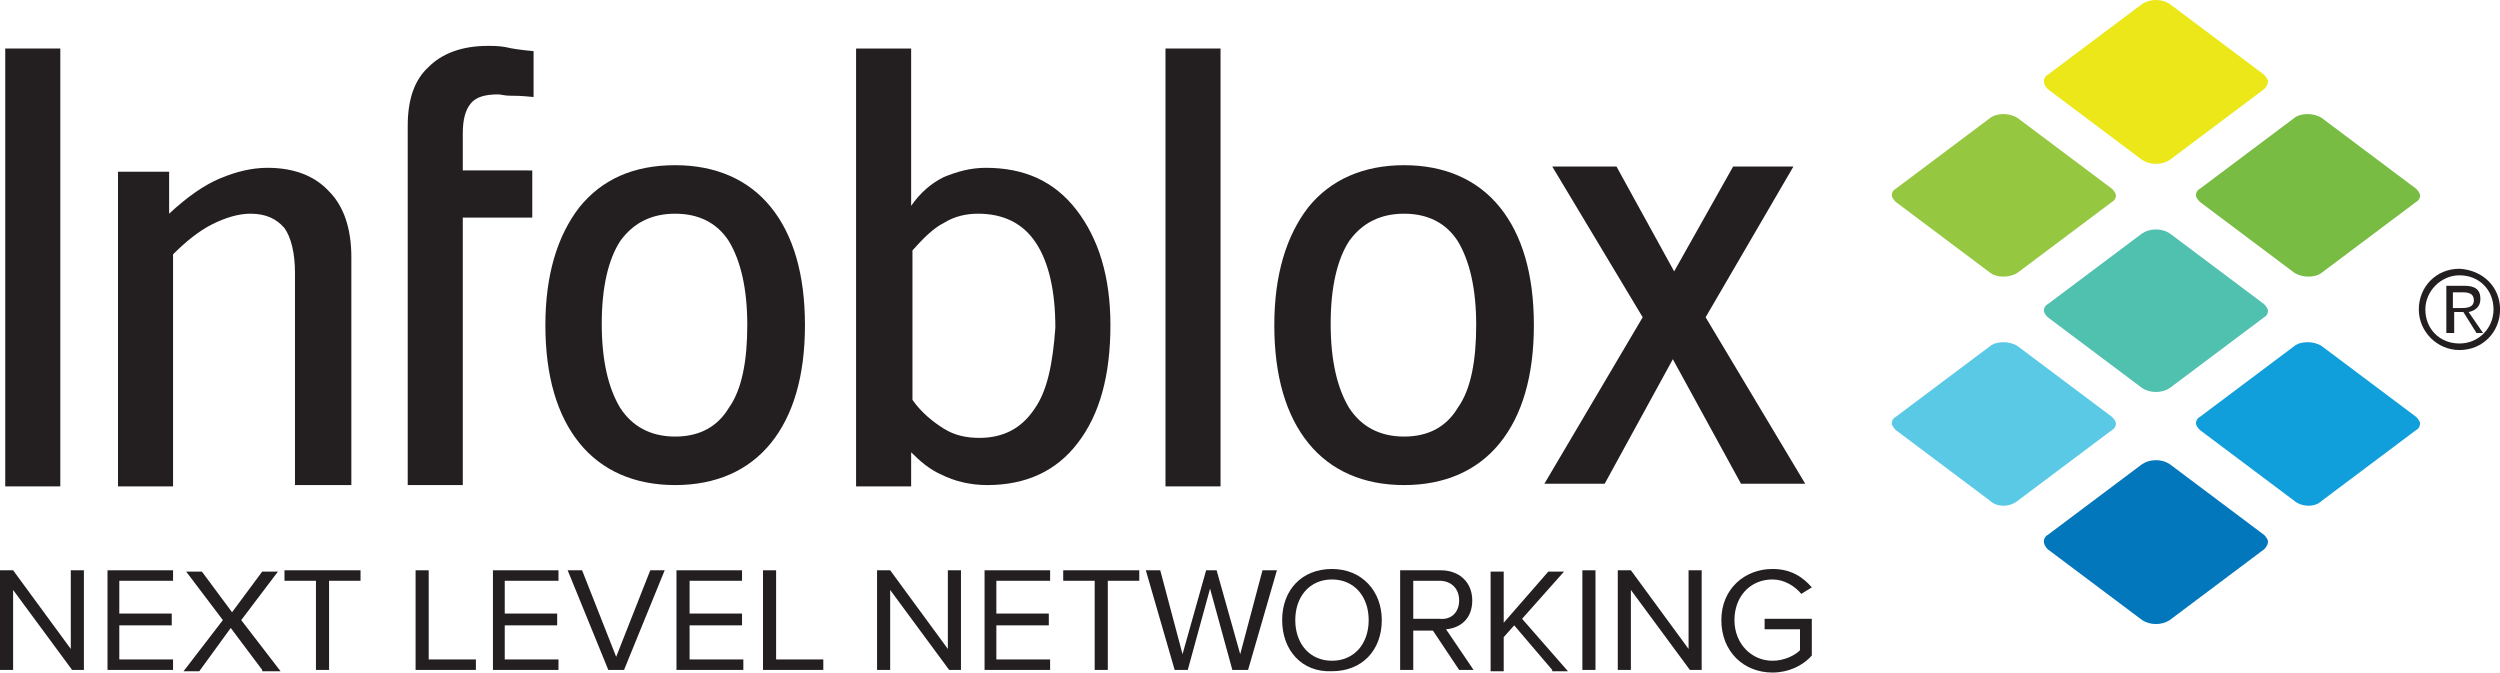 <?xml version="1.0" encoding="UTF-8" standalone="no"?>
<!-- Generator: Adobe Illustrator 22.1.0, SVG Export Plug-In . SVG Version: 6.00 Build 0)  -->

<svg
   version="1.1"
   id="Layer_1"
   x="0px"
   y="0px"
   viewBox="0 0 500 134.504"
   xml:space="preserve"
   sodipodi:docname="infoblox-logo.svg"
   width="500"
   height="134.504"
   inkscape:version="1.1.1 (3bf5ae0d25, 2021-09-20)"
   xmlns:inkscape="http://www.inkscape.org/namespaces/inkscape"
   xmlns:sodipodi="http://sodipodi.sourceforge.net/DTD/sodipodi-0.dtd"
   xmlns="http://www.w3.org/2000/svg"
   xmlns:svg="http://www.w3.org/2000/svg"><defs
   id="defs87" /><sodipodi:namedview
   id="namedview85"
   pagecolor="#ffffff"
   bordercolor="#666666"
   borderopacity="1.0"
   inkscape:pageshadow="2"
   inkscape:pageopacity="0.0"
   inkscape:pagecheckerboard="0"
   showgrid="false"
   fit-margin-top="0"
   fit-margin-left="0"
   fit-margin-right="0"
   fit-margin-bottom="0"
   inkscape:zoom="4.8800737"
   inkscape:cx="92.928924"
   inkscape:cy="25.306995"
   inkscape:window-width="1920"
   inkscape:window-height="1001"
   inkscape:window-x="-7"
   inkscape:window-y="-7"
   inkscape:window-maximized="1"
   inkscape:current-layer="Layer_1" />
<style
   type="text/css"
   id="style2">
	.st0{fill:#231F20;}
	.st1{fill:#95C840;}
	.st2{fill:#59C9E6;}
	.st3{fill:#EBE719;}
	.st4{fill:#50C0AF;}
	.st5{fill:#0377BB;}
	.st6{fill:#78BC43;}
	.st7{fill:#109FDA;}
</style>
<g
   id="g82"
   transform="matrix(2.622,0,0,2.622,-40.378,-19.14)">
	<g
   id="g40">
		<g
   id="g38">
			<g
   id="g36">
				<path
   class="st0"
   d="M 42.2,26.9 V 44.3 H 37.9 V 28.1 c 0,-1.5 -0.3,-2.7 -0.8,-3.4 -0.6,-0.7 -1.4,-1.1 -2.6,-1.1 -0.9,0 -1.9,0.3 -2.9,0.8 -1,0.5 -2,1.3 -3,2.3 v 17.7 h -4.2 v -24 h 3.9 v 3.2 c 1.4,-1.3 2.7,-2.2 3.9,-2.7 1.2,-0.5 2.4,-0.8 3.6,-0.8 2,0 3.6,0.6 4.7,1.8 1.1,1.1 1.7,2.8 1.7,5"
   id="path4" />
				<path
   class="st0"
   d="m 56.1,11.2 v 3.5 c -1,-0.1 -1.4,-0.1 -1.8,-0.1 -0.4,0 -0.7,-0.1 -0.9,-0.1 -1,0 -1.7,0.2 -2.1,0.7 -0.4,0.5 -0.6,1.2 -0.6,2.3 v 2.8 H 56 v 3.6 H 50.7 V 44.3 H 46.5 V 23.9 20.3 16.9 c 0,-2 0.5,-3.5 1.6,-4.5 1,-1 2.5,-1.6 4.5,-1.6 0.4,0 0.9,0 1.4,0.1 0.4,0.1 1,0.2 2.1,0.3"
   id="path6" />
				<path
   class="st0"
   d="m 66.9,19.9 c 3.1,0 5.6,1.1 7.3,3.2 1.7,2.1 2.6,5.1 2.6,9 0,3.9 -0.9,6.9 -2.6,9 -1.7,2.1 -4.2,3.2 -7.3,3.2 -3.1,0 -5.6,-1.1 -7.3,-3.2 C 57.9,39 57,36 57,32.1 c 0,-3.8 0.9,-6.8 2.6,-9 1.7,-2.1 4.1,-3.2 7.3,-3.2 m 0,3.7 c -1.8,0 -3.2,0.7 -4.2,2.1 -0.9,1.4 -1.4,3.5 -1.4,6.3 0,2.8 0.5,4.9 1.4,6.4 0.9,1.4 2.3,2.2 4.2,2.2 1.8,0 3.2,-0.7 4.1,-2.2 1,-1.4 1.4,-3.6 1.4,-6.3 0,-2.8 -0.5,-4.9 -1.4,-6.4 -0.9,-1.4 -2.3,-2.1 -4.1,-2.1"
   id="path8" />
				<rect
   x="104.3"
   y="11"
   class="st0"
   width="4.2"
   height="33.4"
   id="rect10" />
				<rect
   x="15.8"
   y="11"
   class="st0"
   width="4.2"
   height="33.4"
   id="rect12" />
				<path
   class="st0"
   d="m 84.9,44.4 v -2.6 c 0.7,0.7 1.4,1.3 2.3,1.7 1,0.5 2.2,0.8 3.5,0.8 3,0 5.3,-1.1 6.9,-3.2 1.7,-2.2 2.5,-5.2 2.5,-9 0,-3.7 -0.9,-6.6 -2.6,-8.8 -1.7,-2.2 -4,-3.2 -6.9,-3.2 -1.2,0 -2.2,0.3 -3.2,0.7 -1,0.5 -1.8,1.2 -2.5,2.2 V 11 h -4.2 v 33.4 z m 9.4,-5.9 c -1,1.5 -2.4,2.2 -4.2,2.2 -1,0 -1.9,-0.2 -2.7,-0.7 C 86.6,39.5 85.7,38.8 85,37.8 V 26.4 c 0.8,-0.9 1.6,-1.7 2.4,-2.1 0.8,-0.5 1.7,-0.7 2.6,-0.7 1.9,0 3.4,0.7 4.4,2.2 1,1.5 1.5,3.7 1.5,6.5 -0.2,2.7 -0.6,4.8 -1.6,6.2"
   id="path14" />
				<path
   class="st0"
   d="m 122.5,19.9 c 3.1,0 5.6,1.1 7.3,3.2 1.7,2.1 2.6,5.1 2.6,9 0,3.9 -0.9,6.9 -2.6,9 -1.7,2.1 -4.2,3.2 -7.3,3.2 -3.1,0 -5.6,-1.1 -7.3,-3.2 -1.7,-2.1 -2.6,-5.1 -2.6,-9 0,-3.8 0.9,-6.8 2.6,-9 1.7,-2.1 4.2,-3.2 7.3,-3.2 m 0,3.7 c -1.8,0 -3.2,0.7 -4.2,2.1 -0.9,1.4 -1.4,3.5 -1.4,6.3 0,2.8 0.5,4.9 1.4,6.4 0.9,1.4 2.3,2.2 4.2,2.2 1.8,0 3.2,-0.7 4.1,-2.2 1,-1.4 1.4,-3.6 1.4,-6.3 0,-2.8 -0.5,-4.9 -1.4,-6.4 -0.9,-1.4 -2.3,-2.1 -4.1,-2.1"
   id="path16" />
				<polygon
   class="st0"
   points="145.5,31.5 153.1,44.2 148.2,44.2 143,34.7 137.8,44.2 133.2,44.2 140.7,31.5 133.8,20 138.7,20 143.1,28 147.6,20 152.2,20 "
   id="polygon18" />
				<path
   class="st1"
   d="M 167.2,28.1 160,22.7 c -0.2,-0.2 -0.3,-0.4 -0.3,-0.5 0,-0.2 0.1,-0.4 0.3,-0.5 0,0 7.2,-5.4 7.2,-5.4 0.5,-0.4 1.5,-0.4 2.1,0 0,0 7.2,5.4 7.2,5.4 0.2,0.2 0.3,0.4 0.3,0.5 0,0.2 -0.1,0.4 -0.3,0.5 l -7.2,5.4 c -0.6,0.4 -1.6,0.4 -2.1,0"
   id="path20" />
				<path
   class="st2"
   d="M 167.2,45.5 160,40.1 c -0.2,-0.2 -0.3,-0.4 -0.3,-0.5 0,-0.2 0.1,-0.4 0.3,-0.5 0,0 7.2,-5.4 7.2,-5.4 0.5,-0.4 1.5,-0.4 2.1,0 0,0 7.2,5.4 7.2,5.4 0.2,0.2 0.3,0.4 0.3,0.5 0,0.2 -0.1,0.4 -0.3,0.5 l -7.2,5.4 c -0.6,0.5 -1.6,0.5 -2.1,0"
   id="path22" />
				<path
   class="st3"
   d="m 178.8,19.5 -7.2,-5.4 c -0.2,-0.2 -0.3,-0.4 -0.3,-0.6 0,-0.2 0.1,-0.4 0.3,-0.5 0,0 7.2,-5.4 7.2,-5.4 0.6,-0.4 1.5,-0.4 2.1,0 l 7.2,5.4 c 0.2,0.2 0.3,0.4 0.3,0.5 0,0.2 -0.1,0.4 -0.3,0.6 l -7.2,5.4 c -0.6,0.4 -1.5,0.4 -2.1,0"
   id="path24" />
				<path
   class="st4"
   d="m 178.8,36.9 -7.2,-5.4 c -0.2,-0.2 -0.3,-0.4 -0.3,-0.5 0,-0.2 0.1,-0.4 0.3,-0.5 0,0 7.2,-5.4 7.2,-5.4 0.6,-0.4 1.5,-0.4 2.1,0 l 7.2,5.4 c 0.2,0.2 0.3,0.4 0.3,0.5 0,0.2 -0.1,0.4 -0.3,0.5 l -7.2,5.4 c -0.6,0.4 -1.5,0.4 -2.1,0"
   id="path26" />
				<path
   class="st5"
   d="m 178.8,54.6 -7.2,-5.4 c -0.2,-0.2 -0.3,-0.4 -0.3,-0.6 0,-0.2 0.1,-0.4 0.3,-0.5 0,0 7.2,-5.4 7.2,-5.4 0.6,-0.4 1.5,-0.4 2.1,0 l 7.2,5.4 c 0.2,0.2 0.3,0.4 0.3,0.5 0,0.2 -0.1,0.4 -0.3,0.6 l -7.2,5.4 c -0.6,0.4 -1.5,0.4 -2.1,0"
   id="path28" />
				<path
   class="st6"
   d="m 190.4,28.1 -7.2,-5.4 c -0.2,-0.2 -0.3,-0.4 -0.3,-0.5 0,-0.2 0.1,-0.4 0.3,-0.5 0,0 7.2,-5.4 7.2,-5.4 0.5,-0.4 1.5,-0.4 2.1,0 0,0 7.2,5.4 7.2,5.4 0.2,0.2 0.3,0.4 0.3,0.5 0,0.2 -0.1,0.4 -0.3,0.5 l -7.2,5.4 c -0.5,0.4 -1.5,0.4 -2.1,0"
   id="path30" />
				<path
   class="st7"
   d="m 190.4,45.5 -7.2,-5.4 c -0.2,-0.2 -0.3,-0.4 -0.3,-0.5 0,-0.2 0.1,-0.4 0.3,-0.5 0,0 7.2,-5.4 7.2,-5.4 0.5,-0.4 1.5,-0.4 2.1,0 0,0 7.2,5.4 7.2,5.4 0.2,0.2 0.3,0.4 0.3,0.5 0,0.2 -0.1,0.4 -0.3,0.5 l -7.2,5.4 c -0.5,0.5 -1.5,0.5 -2.1,0"
   id="path32" />
				<path
   class="st0"
   d="m 206.1,30.9 c 0,1.7 -1.3,3.1 -3.1,3.1 -1.7,0 -3.1,-1.4 -3.1,-3.1 0,-1.7 1.3,-3.1 3.1,-3.1 1.8,0.1 3.1,1.4 3.1,3.1 m -5.7,0 c 0,1.5 1.1,2.6 2.6,2.6 1.5,0 2.6,-1.2 2.6,-2.6 0,-1.5 -1.1,-2.6 -2.6,-2.6 -1.4,0 -2.6,1.2 -2.6,2.6 m 2,1.8 H 202 v -3.6 h 1.4 c 0.8,0 1.2,0.3 1.2,1 0,0.6 -0.4,0.9 -0.9,1 l 1.1,1.6 h -0.5 l -1,-1.6 h -0.7 v 1.6 z m 0.6,-1.9 c 0.5,0 1.1,0 1.1,-0.6 0,-0.5 -0.4,-0.6 -0.8,-0.6 h -0.8 v 1.2 z"
   id="path34" />
			</g>
		</g>
	</g>
	<g
   id="g80">
		<path
   class="st0"
   d="m 20.9,58.4 -4.5,-6.1 v 6.1 h -1 v -7.6 h 1 l 4.4,6 v -6 h 1 v 7.6 z"
   id="path42" />
		<path
   class="st0"
   d="m 23.6,58.4 v -7.6 h 5 v 0.8 h -4.1 v 2.5 h 4 V 55 h -4 v 2.6 h 4.1 v 0.8 z"
   id="path44" />
		<path
   class="st0"
   d="M 35.4,58.4 33,55.2 30.6,58.5 h -1.2 l 3,-3.9 -2.8,-3.7 h 1.2 l 2.3,3.1 2.3,-3.1 h 1.2 l -2.8,3.7 3,3.9 h -1.4 z"
   id="path46" />
		<path
   class="st0"
   d="m 39.5,58.4 v -6.8 h -2.4 v -0.8 h 5.8 v 0.8 h -2.4 v 6.8 z"
   id="path48" />
		<path
   class="st0"
   d="m 47.1,58.4 v -7.6 h 1 v 6.8 h 3.6 v 0.8 z"
   id="path50" />
		<path
   class="st0"
   d="m 53,58.4 v -7.6 h 5 v 0.8 h -4.1 v 2.5 h 4 V 55 h -4 v 2.6 H 58 v 0.8 z"
   id="path52" />
		<path
   class="st0"
   d="m 61.8,58.4 -3.1,-7.6 h 1.1 l 2.6,6.6 2.6,-6.6 h 1.1 L 63,58.4 Z"
   id="path54" />
		<path
   class="st0"
   d="m 67,58.4 v -7.6 h 5 v 0.8 h -4 v 2.5 h 4 V 55 h -4 v 2.6 h 4.1 v 0.8 z"
   id="path56" />
		<path
   class="st0"
   d="m 73.6,58.4 v -7.6 h 1 v 6.8 h 3.6 v 0.8 z"
   id="path58" />
		<path
   class="st0"
   d="m 87.8,58.4 -4.5,-6.1 v 6.1 h -1 v -7.6 h 1 l 4.4,6 v -6 h 1 v 7.6 z"
   id="path60" />
		<path
   class="st0"
   d="m 90.5,58.4 v -7.6 h 5 v 0.8 h -4.1 v 2.5 h 4 V 55 h -4 v 2.6 h 4.1 v 0.8 z"
   id="path62" />
		<path
   class="st0"
   d="m 98.9,58.4 v -6.8 h -2.4 v -0.8 h 5.8 v 0.8 h -2.4 v 6.8 z"
   id="path64" />
		<path
   class="st0"
   d="m 109.4,58.4 -1.7,-6.2 -1.7,6.2 h -1 l -2.2,-7.6 h 1.1 l 1.7,6.4 1.8,-6.4 h 0.8 l 1.8,6.4 1.7,-6.4 h 1.1 l -2.2,7.6 z"
   id="path66" />
		<path
   class="st0"
   d="m 113.2,54.6 c 0,-2.3 1.5,-3.9 3.8,-3.9 2.3,0 3.8,1.7 3.8,3.9 0,2.3 -1.5,3.9 -3.8,3.9 -2.3,0.1 -3.8,-1.6 -3.8,-3.9 z m 6.6,0 c 0,-1.8 -1.1,-3.1 -2.8,-3.1 -1.7,0 -2.8,1.3 -2.8,3.1 0,1.8 1.1,3.1 2.8,3.1 1.7,0 2.8,-1.3 2.8,-3.1 z"
   id="path68" />
		<path
   class="st0"
   d="m 126.7,58.4 -2,-3 h -1.5 v 3 h -1 v -7.6 h 3.1 c 1.4,0 2.4,0.9 2.4,2.3 0,1.4 -0.9,2.1 -2,2.2 l 2.1,3.1 z m 0,-5.3 c 0,-0.9 -0.6,-1.5 -1.5,-1.5 h -2 v 2.9 h 2 c 0.9,0.1 1.5,-0.5 1.5,-1.4 z"
   id="path70" />
		<path
   class="st0"
   d="m 133.8,58.4 -2.9,-3.4 -0.8,0.9 v 2.6 h -1 v -7.6 h 1 v 3.9 l 3.4,-3.9 h 1.2 l -3.2,3.6 3.5,4 h -1.2 z"
   id="path72" />
		<path
   class="st0"
   d="m 136.1,58.4 v -7.6 h 1 v 7.6 z"
   id="path74" />
		<path
   class="st0"
   d="m 144.3,58.4 -4.5,-6.1 v 6.1 h -1 v -7.6 h 1 l 4.4,6 v -6 h 1 v 7.6 z"
   id="path76" />
		<path
   class="st0"
   d="m 146.7,54.6 c 0,-2.4 1.8,-3.9 3.9,-3.9 1.4,0 2.3,0.6 3,1.4 l -0.8,0.5 c -0.5,-0.6 -1.3,-1.1 -2.2,-1.1 -1.7,0 -2.9,1.3 -2.9,3.1 0,1.8 1.3,3.1 2.9,3.1 0.9,0 1.7,-0.4 2.1,-0.8 V 55.3 H 150 v -0.8 h 3.6 v 2.8 c -0.7,0.8 -1.8,1.3 -3,1.3 -2.2,0 -3.9,-1.6 -3.9,-4 z"
   id="path78" />
	</g>
</g>
</svg>

